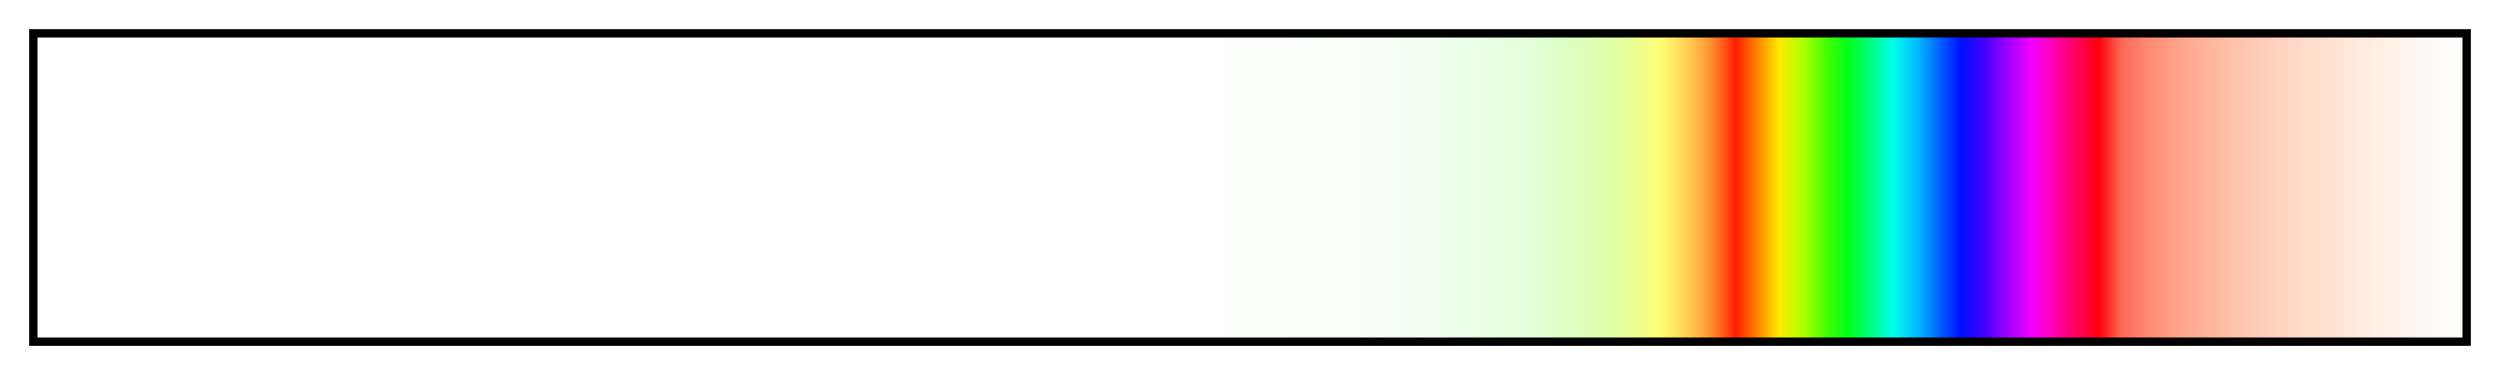 <?xml version="1.0" encoding="UTF-8"?>
<svg width="300px" height="45px" version="1.1" viewBox="0 0 300 45" xmlns="http://www.w3.org/2000/svg">
 <defs>
  <linearGradient id="Radial Rainbow Hoop">
   <stop stop-color="#0f0" stop-opacity="0" offset="0"/>
   <stop stop-color="#0f0" stop-opacity="0" offset=".01"/>
   <stop stop-color="#0f0" stop-opacity="0" offset=".02"/>
   <stop stop-color="#0f0" stop-opacity="0" offset=".03"/>
   <stop stop-color="#0f0" stop-opacity="0" offset=".04"/>
   <stop stop-color="#0f0" stop-opacity="0" offset=".05"/>
   <stop stop-color="#0f0" stop-opacity="0" offset=".06"/>
   <stop stop-color="#0f0" stop-opacity="0" offset=".07"/>
   <stop stop-color="#0f0" stop-opacity="0" offset=".08"/>
   <stop stop-color="#0f0" stop-opacity="0" offset=".09"/>
   <stop stop-color="#0f0" stop-opacity="0" offset=".1"/>
   <stop stop-color="#0f0" stop-opacity="0" offset=".11"/>
   <stop stop-color="#0f0" stop-opacity="0" offset=".12"/>
   <stop stop-color="#0f0" stop-opacity="0" offset=".13"/>
   <stop stop-color="#0f0" stop-opacity="0" offset=".14"/>
   <stop stop-color="#0f0" stop-opacity="0" offset=".15"/>
   <stop stop-color="#0f0" stop-opacity="0" offset=".16"/>
   <stop stop-color="#0f0" stop-opacity="0" offset=".17"/>
   <stop stop-color="#0f0" stop-opacity="0" offset=".18"/>
   <stop stop-color="#0f0" stop-opacity="0" offset=".19"/>
   <stop stop-color="#0f0" stop-opacity="0" offset=".2"/>
   <stop stop-color="#0f0" stop-opacity="0" offset=".21"/>
   <stop stop-color="#0f0" stop-opacity="0" offset=".22"/>
   <stop stop-color="#0f0" stop-opacity="0" offset=".23"/>
   <stop stop-color="#0f0" stop-opacity="0" offset=".24"/>
   <stop stop-color="#0f0" stop-opacity="0" offset=".25"/>
   <stop stop-color="#0f0" stop-opacity="0" offset=".26"/>
   <stop stop-color="#0f0" stop-opacity="0" offset=".27"/>
   <stop stop-color="#0f0" stop-opacity="0" offset=".28"/>
   <stop stop-color="#0f0" stop-opacity="0" offset=".29"/>
   <stop stop-color="#0f0" stop-opacity="0" offset=".3"/>
   <stop stop-color="#0f0" stop-opacity="0" offset=".31"/>
   <stop stop-color="#0f0" stop-opacity="0" offset=".32"/>
   <stop stop-color="#0f0" stop-opacity="0" offset=".33"/>
   <stop stop-color="#0f0" stop-opacity="0" offset=".34"/>
   <stop stop-color="#0f0" stop-opacity="1e-4" offset=".35"/>
   <stop stop-color="#0f0" stop-opacity="1e-4" offset=".36"/>
   <stop stop-color="#0f0" stop-opacity="1e-4" offset=".37"/>
   <stop stop-color="#0f0" stop-opacity="2e-4" offset=".38"/>
   <stop stop-color="#0f0" stop-opacity="3e-4" offset=".39"/>
   <stop stop-color="#0f0" stop-opacity="4e-4" offset=".4"/>
   <stop stop-color="#0f0" stop-opacity="5e-4" offset=".41"/>
   <stop stop-color="#0f0" stop-opacity="7e-4" offset=".42"/>
   <stop stop-color="#0f0" stop-opacity=".001" offset=".43"/>
   <stop stop-color="#01ff00" stop-opacity=".001" offset=".44"/>
   <stop stop-color="#01ff00" stop-opacity=".002" offset=".45"/>
   <stop stop-color="#01ff00" stop-opacity=".003" offset=".46"/>
   <stop stop-color="#02ff00" stop-opacity=".004" offset=".47"/>
   <stop stop-color="#02ff00" stop-opacity=".005" offset=".48"/>
   <stop stop-color="#03ff00" stop-opacity=".006" offset=".49"/>
   <stop stop-color="#04ff00" stop-opacity=".009" offset=".5"/>
   <stop stop-color="#05ff00" stop-opacity=".011" offset=".51"/>
   <stop stop-color="#07ff00" stop-opacity=".015" offset=".52"/>
   <stop stop-color="#09ff00" stop-opacity=".019" offset=".53"/>
   <stop stop-color="#0cff00" stop-opacity=".025" offset=".54"/>
   <stop stop-color="#10ff00" stop-opacity=".033" offset=".55"/>
   <stop stop-color="#14ff00" stop-opacity=".042" offset=".56"/>
   <stop stop-color="#1aff00" stop-opacity=".054" offset=".57"/>
   <stop stop-color="#21ff00" stop-opacity=".07" offset=".58"/>
   <stop stop-color="#2bff00" stop-opacity=".089" offset=".59"/>
   <stop stop-color="#36ff00" stop-opacity=".113" offset=".6"/>
   <stop stop-color="#4f0" stop-opacity=".142" offset=".61"/>
   <stop stop-color="#56ff00" stop-opacity=".179" offset=".62"/>
   <stop stop-color="#6cff00" stop-opacity=".225" offset=".629"/>
   <stop stop-color="#87ff00" stop-opacity=".281" offset=".639"/>
   <stop stop-color="#a8ff00" stop-opacity=".35" offset=".649"/>
   <stop stop-color="#d1ff00" stop-opacity=".434" offset=".659"/>
   <stop stop-color="#fffb00" stop-opacity=".537" offset=".669"/>
   <stop stop-color="#ffbf00" stop-opacity=".663" offset=".679"/>
   <stop stop-color="#ff7600" stop-opacity=".816" offset=".69"/>
   <stop stop-color="#ff1d00" offset=".7"/>
   <stop stop-color="#ff8300" offset=".709"/>
   <stop stop-color="#ffe900" offset=".718"/>
   <stop stop-color="#afff00" offset=".728"/>
   <stop stop-color="#48ff00" offset=".737"/>
   <stop stop-color="#00ff1e" offset=".747"/>
   <stop stop-color="#00ff84" offset=".756"/>
   <stop stop-color="#00ffea" offset=".765"/>
   <stop stop-color="#00baff" offset=".775"/>
   <stop stop-color="#0064ff" offset=".784"/>
   <stop stop-color="#000fff" offset=".793"/>
   <stop stop-color="#4700ff" offset=".803"/>
   <stop stop-color="#9c00ff" offset=".812"/>
   <stop stop-color="#f200ff" offset=".822"/>
   <stop stop-color="#ff00b7" offset=".831"/>
   <stop stop-color="#ff0061" offset=".84"/>
   <stop stop-color="#ff000c" offset=".85"/>
   <stop stop-color="#ff2308" stop-opacity=".684" offset=".859"/>
   <stop stop-color="#ff2e07" stop-opacity=".579" offset=".869"/>
   <stop stop-color="#ff3706" stop-opacity=".501" offset=".878"/>
   <stop stop-color="#ff3e05" stop-opacity=".438" offset=".887"/>
   <stop stop-color="#ff4405" stop-opacity=".384" offset=".897"/>
   <stop stop-color="#ff4904" stop-opacity=".335" offset=".906"/>
   <stop stop-color="#ff4e03" stop-opacity=".291" offset=".915"/>
   <stop stop-color="#ff5203" stop-opacity=".25" offset=".925"/>
   <stop stop-color="#ff5703" stop-opacity=".213" offset=".934"/>
   <stop stop-color="#ff5a02" stop-opacity=".178" offset=".944"/>
   <stop stop-color="#ff5e02" stop-opacity=".144" offset=".953"/>
   <stop stop-color="#ff6201" stop-opacity=".113" offset=".962"/>
   <stop stop-color="#ff6501" stop-opacity=".083" offset=".972"/>
   <stop stop-color="#ff6801" stop-opacity=".054" offset=".981"/>
   <stop stop-color="#ff6b00" stop-opacity=".026" offset=".991"/>
   <stop stop-color="#ff6e00" stop-opacity="0" offset="1"/>
  </linearGradient>
 </defs>
 <rect x="4" y="4" width="292" height="37" fill="url(#Radial Rainbow Hoop)" stroke="#000"/>
</svg>

